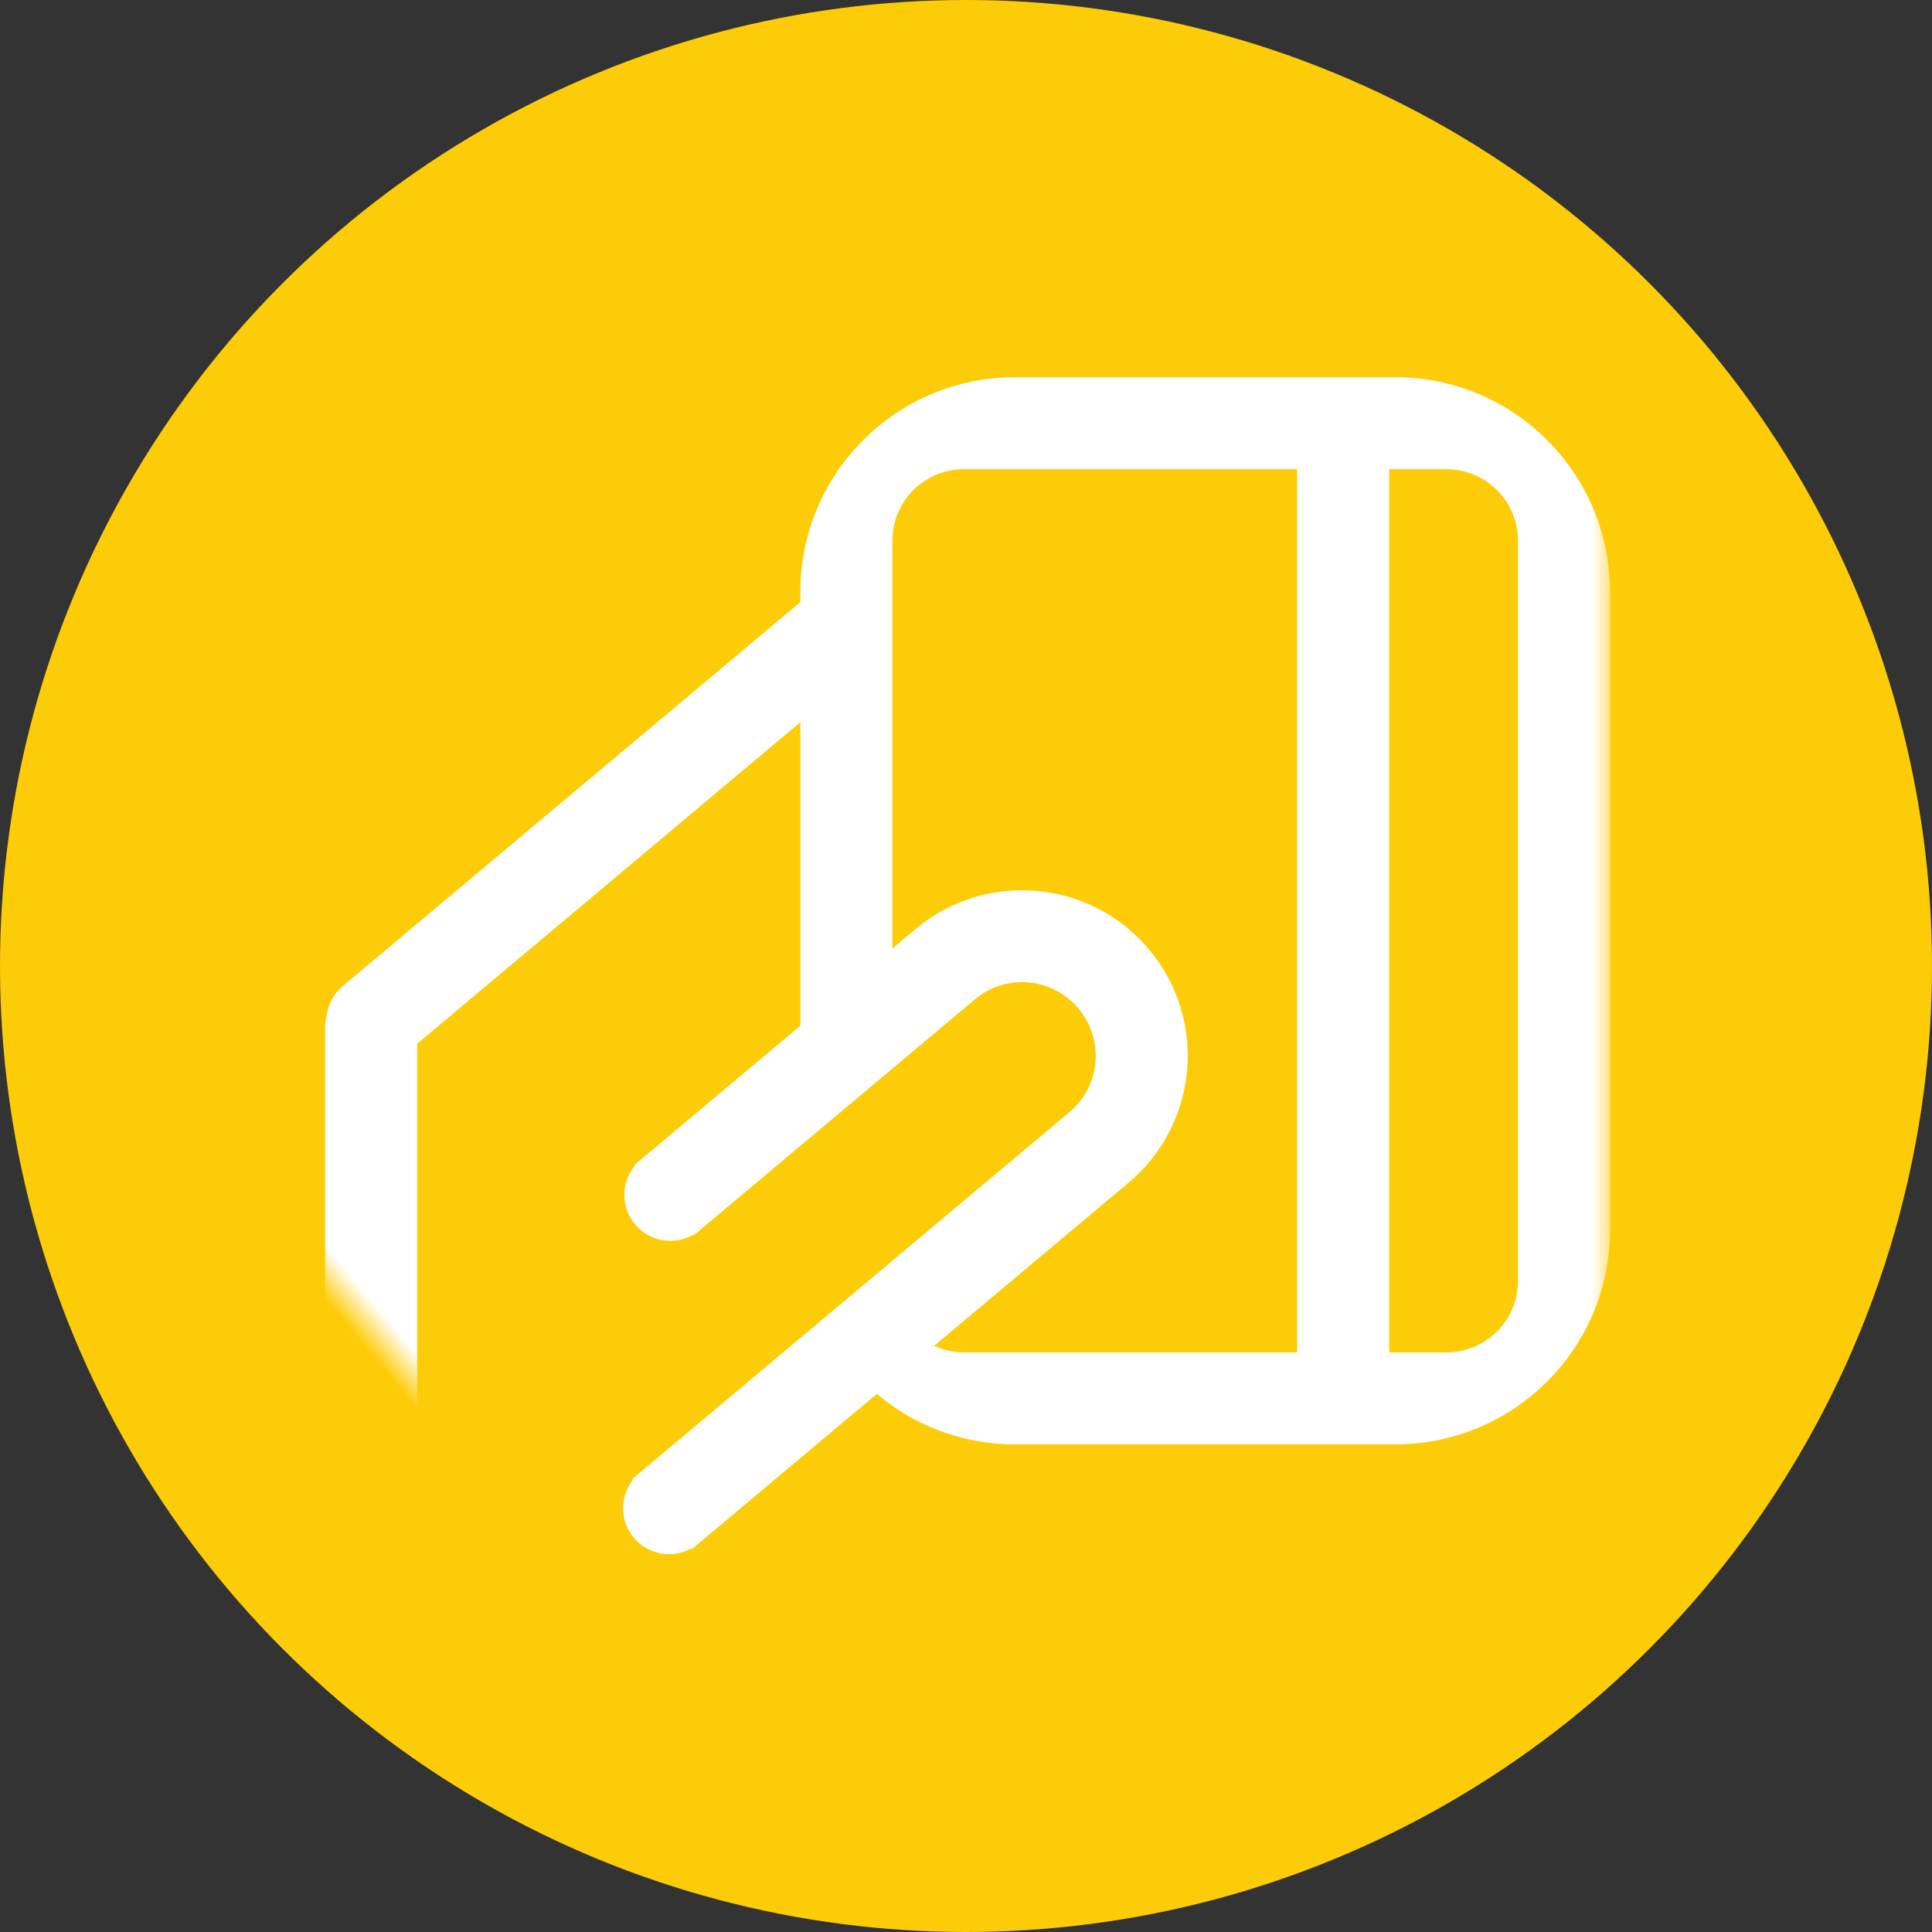 <?xml version="1.0" encoding="UTF-8"?>
<svg width="54px" height="54px" viewBox="0 0 54 54" version="1.1" xmlns="http://www.w3.org/2000/svg" xmlns:xlink="http://www.w3.org/1999/xlink">
    <rect x="0" y="0" width="54" height="54" fill="#333333" stroke="none"/>
    <!-- Generator: Sketch 44.1 (41455) - http://www.bohemiancoding.com/sketch -->
    <title>付钱</title>
    <desc>Created with Sketch.</desc>
    <defs>
        <rect id="path-1" x="0" y="0" width="36" height="36"></rect>
    </defs>
    <g id="B_首页" stroke="none" stroke-width="1" fill="none" fill-rule="evenodd">
        <g id="B_1.1首页-切图" transform="translate(-67, -482)">
            <g id="付钱" transform="translate(67, 482)">
                <circle id="Oval-3" fill="#FDCC08" cx="27" cy="27" r="27"></circle>
                <g id="pay" transform="translate(9, 9)">
                    <g id="Combined-Shape-+-Combined-Shape-Mask">
                        <mask id="mask-2" fill="white">
                            <use xlink:href="#path-1"></use>
                        </mask>
                        <g id="Mask"></g>
                        <path d="M27.257,4.114 L17.949,4.114 C16.834,4.114 15.943,5.009 15.943,6.114 L15.943,26.801 C15.943,27.907 16.841,28.8 17.949,28.8 L27.257,28.8 L27.257,4.114 Z M29.829,4.114 L29.829,28.8 L31.423,28.8 C32.537,28.8 33.429,27.905 33.429,26.801 L33.429,6.114 C33.429,5.007 32.531,4.114 31.423,4.114 L29.829,4.114 Z M14.448,28.8 L15.943,28.8 L15.943,20.057 L13.371,20.057 L13.371,22.714 L13.371,7.543 C13.371,4.229 16.056,1.543 19.376,1.543 L29.995,1.543 C33.312,1.543 36,4.229 36,7.543 L36,25.371 C36,28.685 33.315,31.371 29.995,31.371 L19.376,31.371 C17.336,31.371 15.533,30.354 14.448,28.8 Z" id="Combined-Shape" fill="#FFFFFF" mask="url(#mask-2)"></path>
                        <path d="M2.86,29.562 L2.86,29.536 L18.81,29.536 C19.944,29.536 20.86,28.615 20.86,27.479 C20.86,26.335 19.942,25.422 18.81,25.422 L8.556,25.422 L8.556,25.404 C7.95,25.3 7.489,24.772 7.489,24.136 C7.489,23.501 7.95,22.973 8.556,22.869 L8.556,22.851 L18.802,22.851 C21.359,22.851 23.432,24.928 23.432,27.479 C23.432,30.036 21.365,32.108 18.802,32.108 L2.86,32.108 L2.86,32.082 C2.273,31.963 1.832,31.444 1.832,30.822 C1.832,30.2 2.273,29.681 2.86,29.562 Z M4.658,14.107 C4.885,13.904 5.184,13.781 5.507,13.781 L22.49,13.781 C23.198,13.781 23.773,14.351 23.773,15.066 C23.773,15.777 23.188,16.352 22.49,16.352 L6.068,16.352 L-2.278,26.298 C-2.733,26.841 -3.54,26.914 -4.087,26.455 C-4.631,25.998 -4.706,25.192 -4.247,24.645 L4.396,14.345 C4.474,14.252 4.562,14.173 4.658,14.107 Z" id="Combined-Shape" fill="#FFFFFF" mask="url(#mask-2)" transform="translate(9.613, 22.944) rotate(-40) translate(-9.613, -22.944) "></path>
                    </g>
                </g>
            </g>
        </g>
    </g>
</svg>